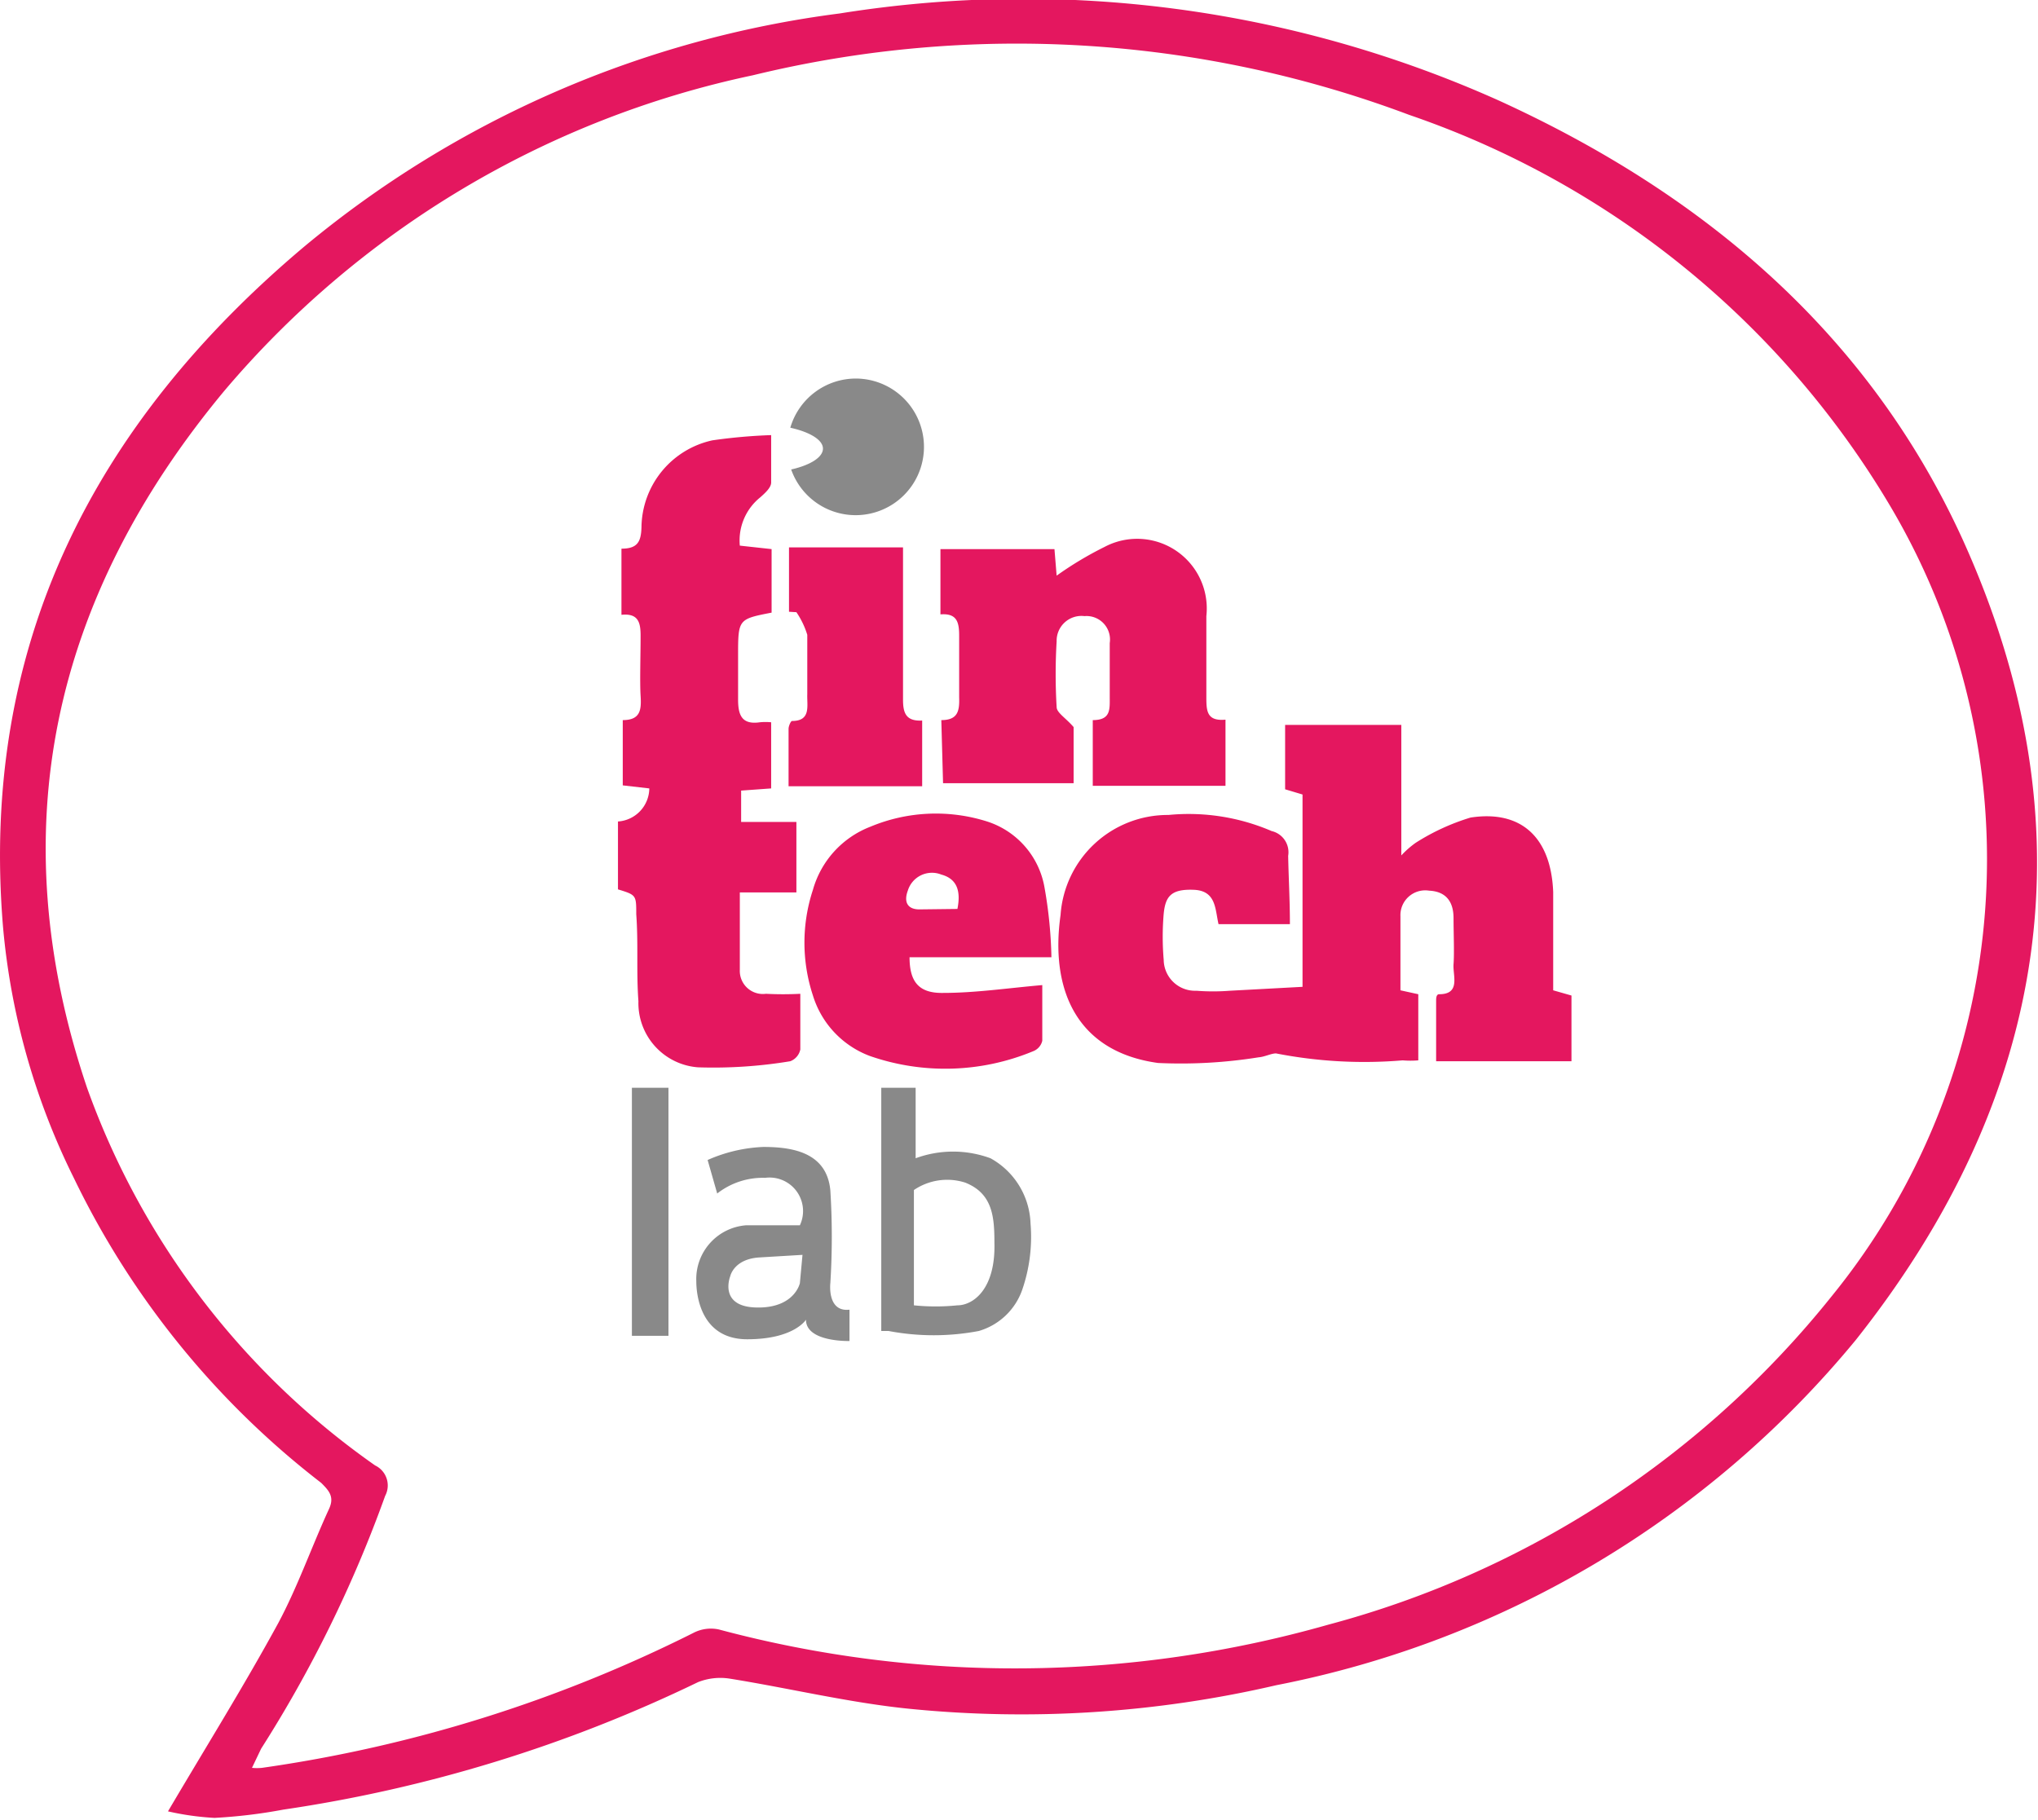 <svg id="Слой_1" data-name="Слой 1" xmlns="http://www.w3.org/2000/svg" viewBox="0 0 46.83 41.82"><defs><style>.cls-1{fill:#e4175f}</style></defs><path class="cls-1" d="M3.86 41.63c.89-1.51 1.75-2.89 2.53-4.32.45-.84.77-1.76 1.17-2.63.13-.28 0-.42-.18-.6a19.57 19.57 0 01-5.68-7 16.18 16.18 0 01-1.63-5.77C-.47 14.83 2.16 9.73 7 5.66A24 24 0 0119.29.31a26.71 26.71 0 0115.15 2c4.69 2.14 8.48 5.33 10.65 10.07 3 6.6 2 12.81-2.45 18.42a22.93 22.93 0 01-13.31 7.93 25.9 25.9 0 01-8.46.54c-1.37-.14-2.73-.47-4.1-.69a1.39 1.39 0 00-.73.08 32.83 32.83 0 01-9.53 2.93 12 12 0 01-1.58.19 6.3 6.3 0 01-1.07-.15zm1.93-1a1.16 1.16 0 00.23 0 32.22 32.22 0 009.91-3.1.87.87 0 01.59-.08 26.31 26.31 0 0014-.11 22.11 22.11 0 0011.57-7.55 15.92 15.92 0 001.35-18.15 20.62 20.62 0 00-11.06-9 25.64 25.64 0 00-15.08-.91A21.81 21.81 0 005.14 9C1.21 13.74 0 19.07 2 25a18 18 0 006.62 8.68.51.51 0 01.23.7A29.09 29.09 0 016 40.19z"/><path class="cls-1" d="M29.64 21.24H28c-.08-.34-.05-.77-.57-.79s-.65.15-.69.55a6.25 6.25 0 000 1.06.72.72 0 00.75.71 5 5 0 00.77 0l1.67-.09v-4.42l-.4-.12v-1.48h2.67v3a2.14 2.14 0 01.33-.29 5.09 5.09 0 011.26-.58c1.17-.18 1.85.46 1.9 1.71v2.26l.42.12v1.51H33V23c0-.05 0-.15.07-.15.5 0 .31-.43.33-.69s0-.71 0-1.06-.15-.61-.56-.63a.57.57 0 00-.66.59v1.7l.41.09v1.52a2.19 2.19 0 01-.36 0 10.55 10.55 0 01-2.91-.16c-.11 0-.26.08-.4.09a11.28 11.28 0 01-2.31.13c-1.89-.26-2.48-1.71-2.24-3.4a2.47 2.47 0 012.48-2.3 4.82 4.82 0 012.37.37.5.5 0 01.38.57c.01.51.04 1.02.04 1.57zm-15.36-7.11v-1.52c.37 0 .45-.16.46-.49a2.07 2.07 0 011.63-2 12.54 12.54 0 011.35-.12v1.09c0 .12-.15.25-.25.34a1.27 1.27 0 00-.47 1.11l.73.08v1.46c-.77.15-.77.15-.77 1v1c0 .36.09.58.5.52a1.33 1.33 0 01.26 0v1.52l-.69.05v.72h1.27v1.62H17v1.78a.53.53 0 00.6.55 7.72 7.72 0 00.79 0v1.28a.37.37 0 01-.23.27 10.8 10.8 0 01-2.12.14 1.48 1.48 0 01-1.37-1.52c-.05-.66 0-1.32-.05-2 0-.44 0-.44-.42-.57v-1.56a.77.77 0 00.72-.76l-.61-.07v-1.5c.41 0 .43-.24.41-.56s0-.92 0-1.38c0-.3-.05-.52-.44-.48z"/><path class="cls-1" d="M21.63 16.55c.38 0 .42-.21.41-.52v-1.42c0-.31-.05-.52-.43-.49v-1.5h2.62l.05.61a8 8 0 011.1-.66 1.6 1.6 0 012.34 1.59V16c0 .33 0 .58.44.54v1.52h-3.05v-1.51c.42 0 .39-.25.39-.54v-1.23a.54.54 0 00-.58-.62.57.57 0 00-.64.58 12.69 12.69 0 000 1.51c0 .13.21.25.39.46V18h-3zM24.16 22H20.9c0 .56.21.83.77.82.74 0 1.48-.11 2.28-.18v1.28a.34.34 0 01-.21.24 5.27 5.27 0 01-3.75.11 2.16 2.16 0 01-1.31-1.39 3.88 3.88 0 010-2.43A2.19 2.19 0 0120 19a3.9 3.9 0 012.65-.13A1.94 1.94 0 0124 20.39a10.2 10.2 0 01.16 1.61zM22 20.89c.08-.4 0-.69-.37-.79a.58.58 0 00-.77.37c-.1.27 0 .44.29.43zm-3.87-6.83v-1.48h2.62v3.5c0 .31.07.5.44.48v1.51h-3.07v-1.32c0-.06.05-.18.08-.18.44 0 .34-.35.35-.61v-1.37a1.91 1.91 0 00-.25-.52z"/><path d="M19.66 8.7a1.57 1.57 0 00-1.5 1.13c.45.1.75.28.75.48s-.29.38-.73.48a1.57 1.57 0 101.48-2.09zM14.52 25h.84v5.7h-.84zm9.16 3.12a1.78 1.78 0 00-.92-1.5 2.49 2.49 0 00-1.72 0V25h-.79v5.59h.17a5.54 5.54 0 002.07 0 1.5 1.5 0 001-.95 3.72 3.72 0 00.19-1.52zM22 30a4.93 4.93 0 01-1 0v-2.65a1.36 1.36 0 011.18-.17c.63.25.67.79.67 1.38.03 1.07-.49 1.44-.85 1.44zm-2.92-.51a17.07 17.07 0 000-2.13c-.08-.88-.88-1-1.54-1a3.5 3.5 0 00-1.28.3l.22.77a1.7 1.7 0 011.1-.36.77.77 0 01.8 1.09h-1.23A1.24 1.24 0 0016 29.45c0 .29.09 1.33 1.17 1.33s1.35-.45 1.35-.45c0 .52 1 .49 1 .49v-.72c-.52.06-.44-.61-.44-.61zm-.7 0s-.12.58-1 .56-.6-.72-.6-.72.08-.39.66-.43l1-.06z" fill="#898989"/></svg>